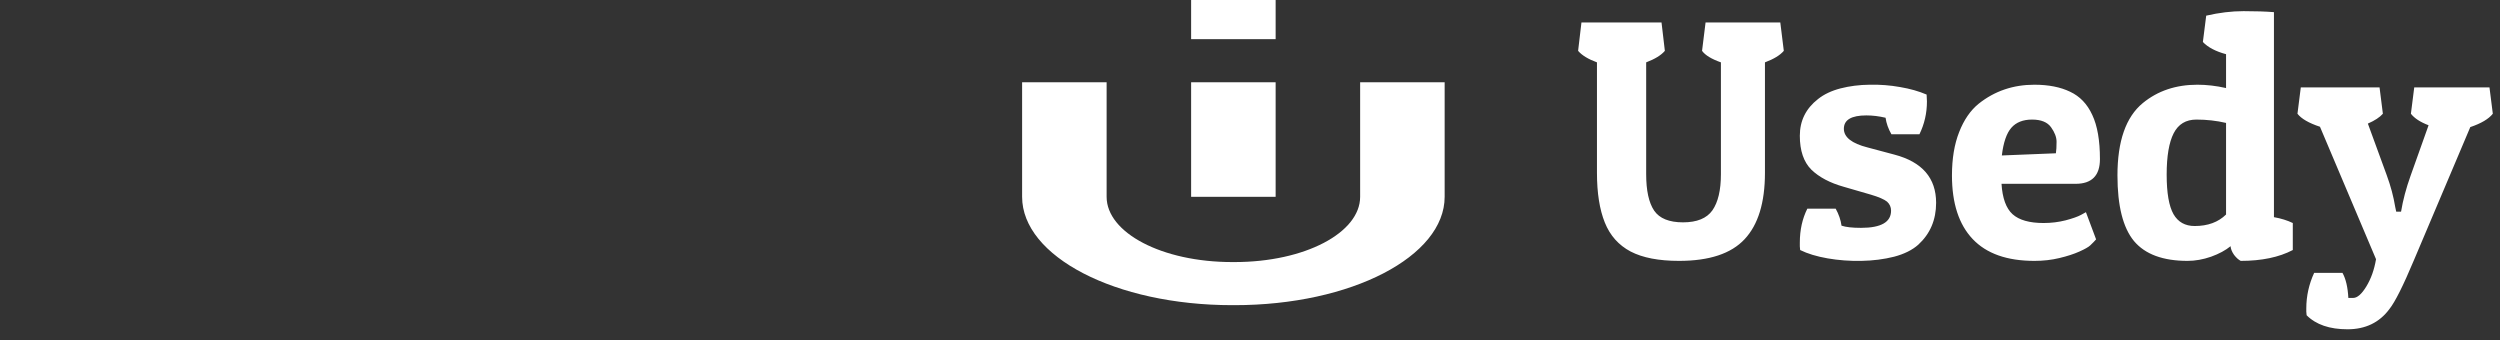 <svg width="213" height="29" viewBox="0 0 213 29" fill="none" xmlns="http://www.w3.org/2000/svg">
<rect x="0" y="0" width="213" height="29" fill="#333333" stroke="none"/>
<g clip-path="url(#clip0_4402_1511)">
<path fill-rule="evenodd" clip-rule="evenodd" d="M123.084 16.768V7.009H115.884V16.768C115.884 19.826 111.181 22.328 105.185 22.328C105.151 22.328 105.118 22.327 105.084 22.327C105.05 22.327 105.017 22.328 104.983 22.328C98.987 22.328 94.284 19.826 94.284 16.768V7.009H87.084V16.768C87.084 21.846 95.027 26 104.983 26C105.017 26 105.05 25.999 105.084 25.999C105.118 25.999 105.151 26 105.185 26C115.141 26 123.084 21.846 123.084 16.768" fill="white"/>
<path fill-rule="evenodd" clip-rule="evenodd" d="M108.684 10.681V7.009H105.084H101.484V10.681V16.768H108.684V10.681Z" fill="white"/>
<path d="M108.684 0H101.484V3.336H108.684V0Z" fill="white"/>
</g>
<path d="M150.374 14.723C150.374 17.262 149.796 19.148 148.64 20.38C147.493 21.611 145.631 22.227 143.054 22.227C141.329 22.227 139.955 21.962 138.932 21.431C137.909 20.891 137.174 20.067 136.729 18.958C136.284 17.85 136.061 16.438 136.061 14.723V5.313C135.312 5.038 134.777 4.712 134.455 4.333L134.739 1.916H141.562L141.846 4.333C141.533 4.702 141.003 5.029 140.254 5.313V14.836C140.254 16.239 140.481 17.276 140.936 17.949C141.391 18.612 142.211 18.944 143.395 18.944C144.58 18.944 145.413 18.603 145.897 17.921C146.38 17.229 146.622 16.201 146.622 14.836V5.313C145.816 5.029 145.281 4.702 145.015 4.333L145.314 1.916H151.682L151.98 4.333C151.667 4.702 151.132 5.029 150.374 5.313V14.723ZM159.016 9.833C157.737 9.833 157.097 10.212 157.097 10.97C157.097 11.69 157.77 12.221 159.115 12.562L161.404 13.173C163.773 13.799 164.957 15.168 164.957 17.281C164.957 18.731 164.45 19.92 163.436 20.849C162.925 21.303 162.238 21.645 161.375 21.872C160.513 22.09 159.584 22.209 158.589 22.227C157.604 22.246 156.647 22.175 155.718 22.014C154.79 21.853 154.008 21.616 153.373 21.303C153.364 21.199 153.354 21.095 153.345 20.991C153.345 20.877 153.345 20.768 153.345 20.664C153.345 19.593 153.558 18.631 153.984 17.779H156.401C156.666 18.262 156.832 18.745 156.898 19.228C157.268 19.352 157.822 19.413 158.561 19.413C160.267 19.413 161.119 18.925 161.119 17.949C161.119 17.646 161.006 17.39 160.778 17.182C160.532 16.983 160.072 16.784 159.4 16.585L157.097 15.917C155.913 15.585 154.989 15.097 154.325 14.453C153.672 13.799 153.345 12.837 153.345 11.567C153.345 10.288 153.861 9.246 154.894 8.44C155.406 8.033 156.045 7.73 156.813 7.531C157.59 7.332 158.419 7.227 159.3 7.218C160.181 7.199 161.044 7.265 161.887 7.417C162.73 7.559 163.484 7.772 164.147 8.057C164.156 8.151 164.161 8.246 164.161 8.341C164.171 8.436 164.175 8.535 164.175 8.639C164.175 9.634 163.962 10.568 163.536 11.439H161.148C160.883 10.975 160.717 10.506 160.65 10.032C160.091 9.9 159.546 9.833 159.016 9.833ZM173.329 22.227C170.998 22.227 169.245 21.607 168.07 20.365C166.895 19.124 166.307 17.319 166.307 14.95C166.307 13.519 166.511 12.287 166.919 11.255C167.326 10.212 167.88 9.407 168.582 8.838C169.937 7.758 171.519 7.218 173.329 7.218C174.532 7.218 175.546 7.417 176.371 7.815C177.204 8.203 177.835 8.862 178.261 9.791C178.697 10.71 178.915 11.965 178.915 13.557C178.915 14.96 178.223 15.661 176.84 15.661H170.529C170.605 16.883 170.917 17.745 171.467 18.248C172.026 18.75 172.907 19.001 174.111 19.001C174.764 19.001 175.39 18.925 175.987 18.773C176.593 18.612 177.034 18.456 177.309 18.305L177.721 18.077L178.588 20.394C178.484 20.517 178.318 20.688 178.09 20.906C177.939 21.048 177.631 21.223 177.167 21.431C176.702 21.64 176.134 21.825 175.461 21.986C174.798 22.147 174.087 22.227 173.329 22.227ZM170.557 13.245L175.162 13.06C175.2 12.823 175.219 12.496 175.219 12.079C175.219 11.69 175.063 11.278 174.75 10.842C174.438 10.406 173.897 10.188 173.13 10.188C172.362 10.188 171.775 10.421 171.367 10.885C170.96 11.349 170.69 12.136 170.557 13.245ZM187.685 3.579L187.969 1.334C189.077 1.078 190.139 0.95 191.153 0.95C192.157 0.95 193.019 0.978 193.74 1.035V18.503C194.337 18.608 194.872 18.773 195.346 19.001V21.303C194.171 21.919 192.692 22.227 190.911 22.227C190.722 22.133 190.532 21.962 190.342 21.716C190.162 21.46 190.063 21.213 190.044 20.977C189.618 21.327 189.063 21.626 188.381 21.872C187.699 22.109 187.031 22.227 186.377 22.227C184.283 22.227 182.762 21.664 181.814 20.536C180.876 19.399 180.407 17.537 180.407 14.95C180.407 12.022 181.127 9.966 182.568 8.781C183.837 7.739 185.387 7.218 187.216 7.218C188.011 7.218 188.826 7.313 189.66 7.502V4.617C188.779 4.38 188.12 4.034 187.685 3.579ZM186.988 19.257C188.106 19.257 188.997 18.93 189.66 18.276V10.473C188.845 10.283 188.002 10.188 187.13 10.188C186.24 10.188 185.595 10.577 185.197 11.354C184.799 12.131 184.6 13.306 184.6 14.879C184.6 16.442 184.794 17.565 185.183 18.248C185.571 18.92 186.173 19.257 186.988 19.257ZM200.079 25.383H200.491C200.842 25.383 201.216 25.056 201.614 24.402C202.012 23.748 202.287 22.976 202.438 22.085L197.662 10.8C196.715 10.487 196.075 10.117 195.744 9.691L196.028 7.445H202.737L203.021 9.691C202.756 9.994 202.329 10.274 201.742 10.53L203.348 14.922C203.689 15.85 203.931 16.755 204.073 17.636L204.158 18.034H204.57C204.731 17.058 205.001 16.04 205.38 14.979L206.915 10.672C206.214 10.406 205.712 10.08 205.409 9.691L205.693 7.445H212.103L212.388 9.691C212.037 10.136 211.397 10.515 210.469 10.828L205.665 22.171C204.755 24.34 204.059 25.729 203.575 26.335C202.722 27.482 201.533 28.055 200.008 28.055C198.482 28.055 197.321 27.657 196.525 26.861C196.516 26.766 196.506 26.667 196.497 26.562C196.497 26.468 196.497 26.373 196.497 26.278C196.497 25.227 196.72 24.217 197.165 23.251H199.581C199.866 23.762 200.031 24.473 200.079 25.383Z" fill="white"/>
<defs>
<clipPath id="clip0_4402_1511">
<rect width="36" height="26" fill="white" transform="translate(87.084)"/>
</clipPath>
</defs>
</svg>
